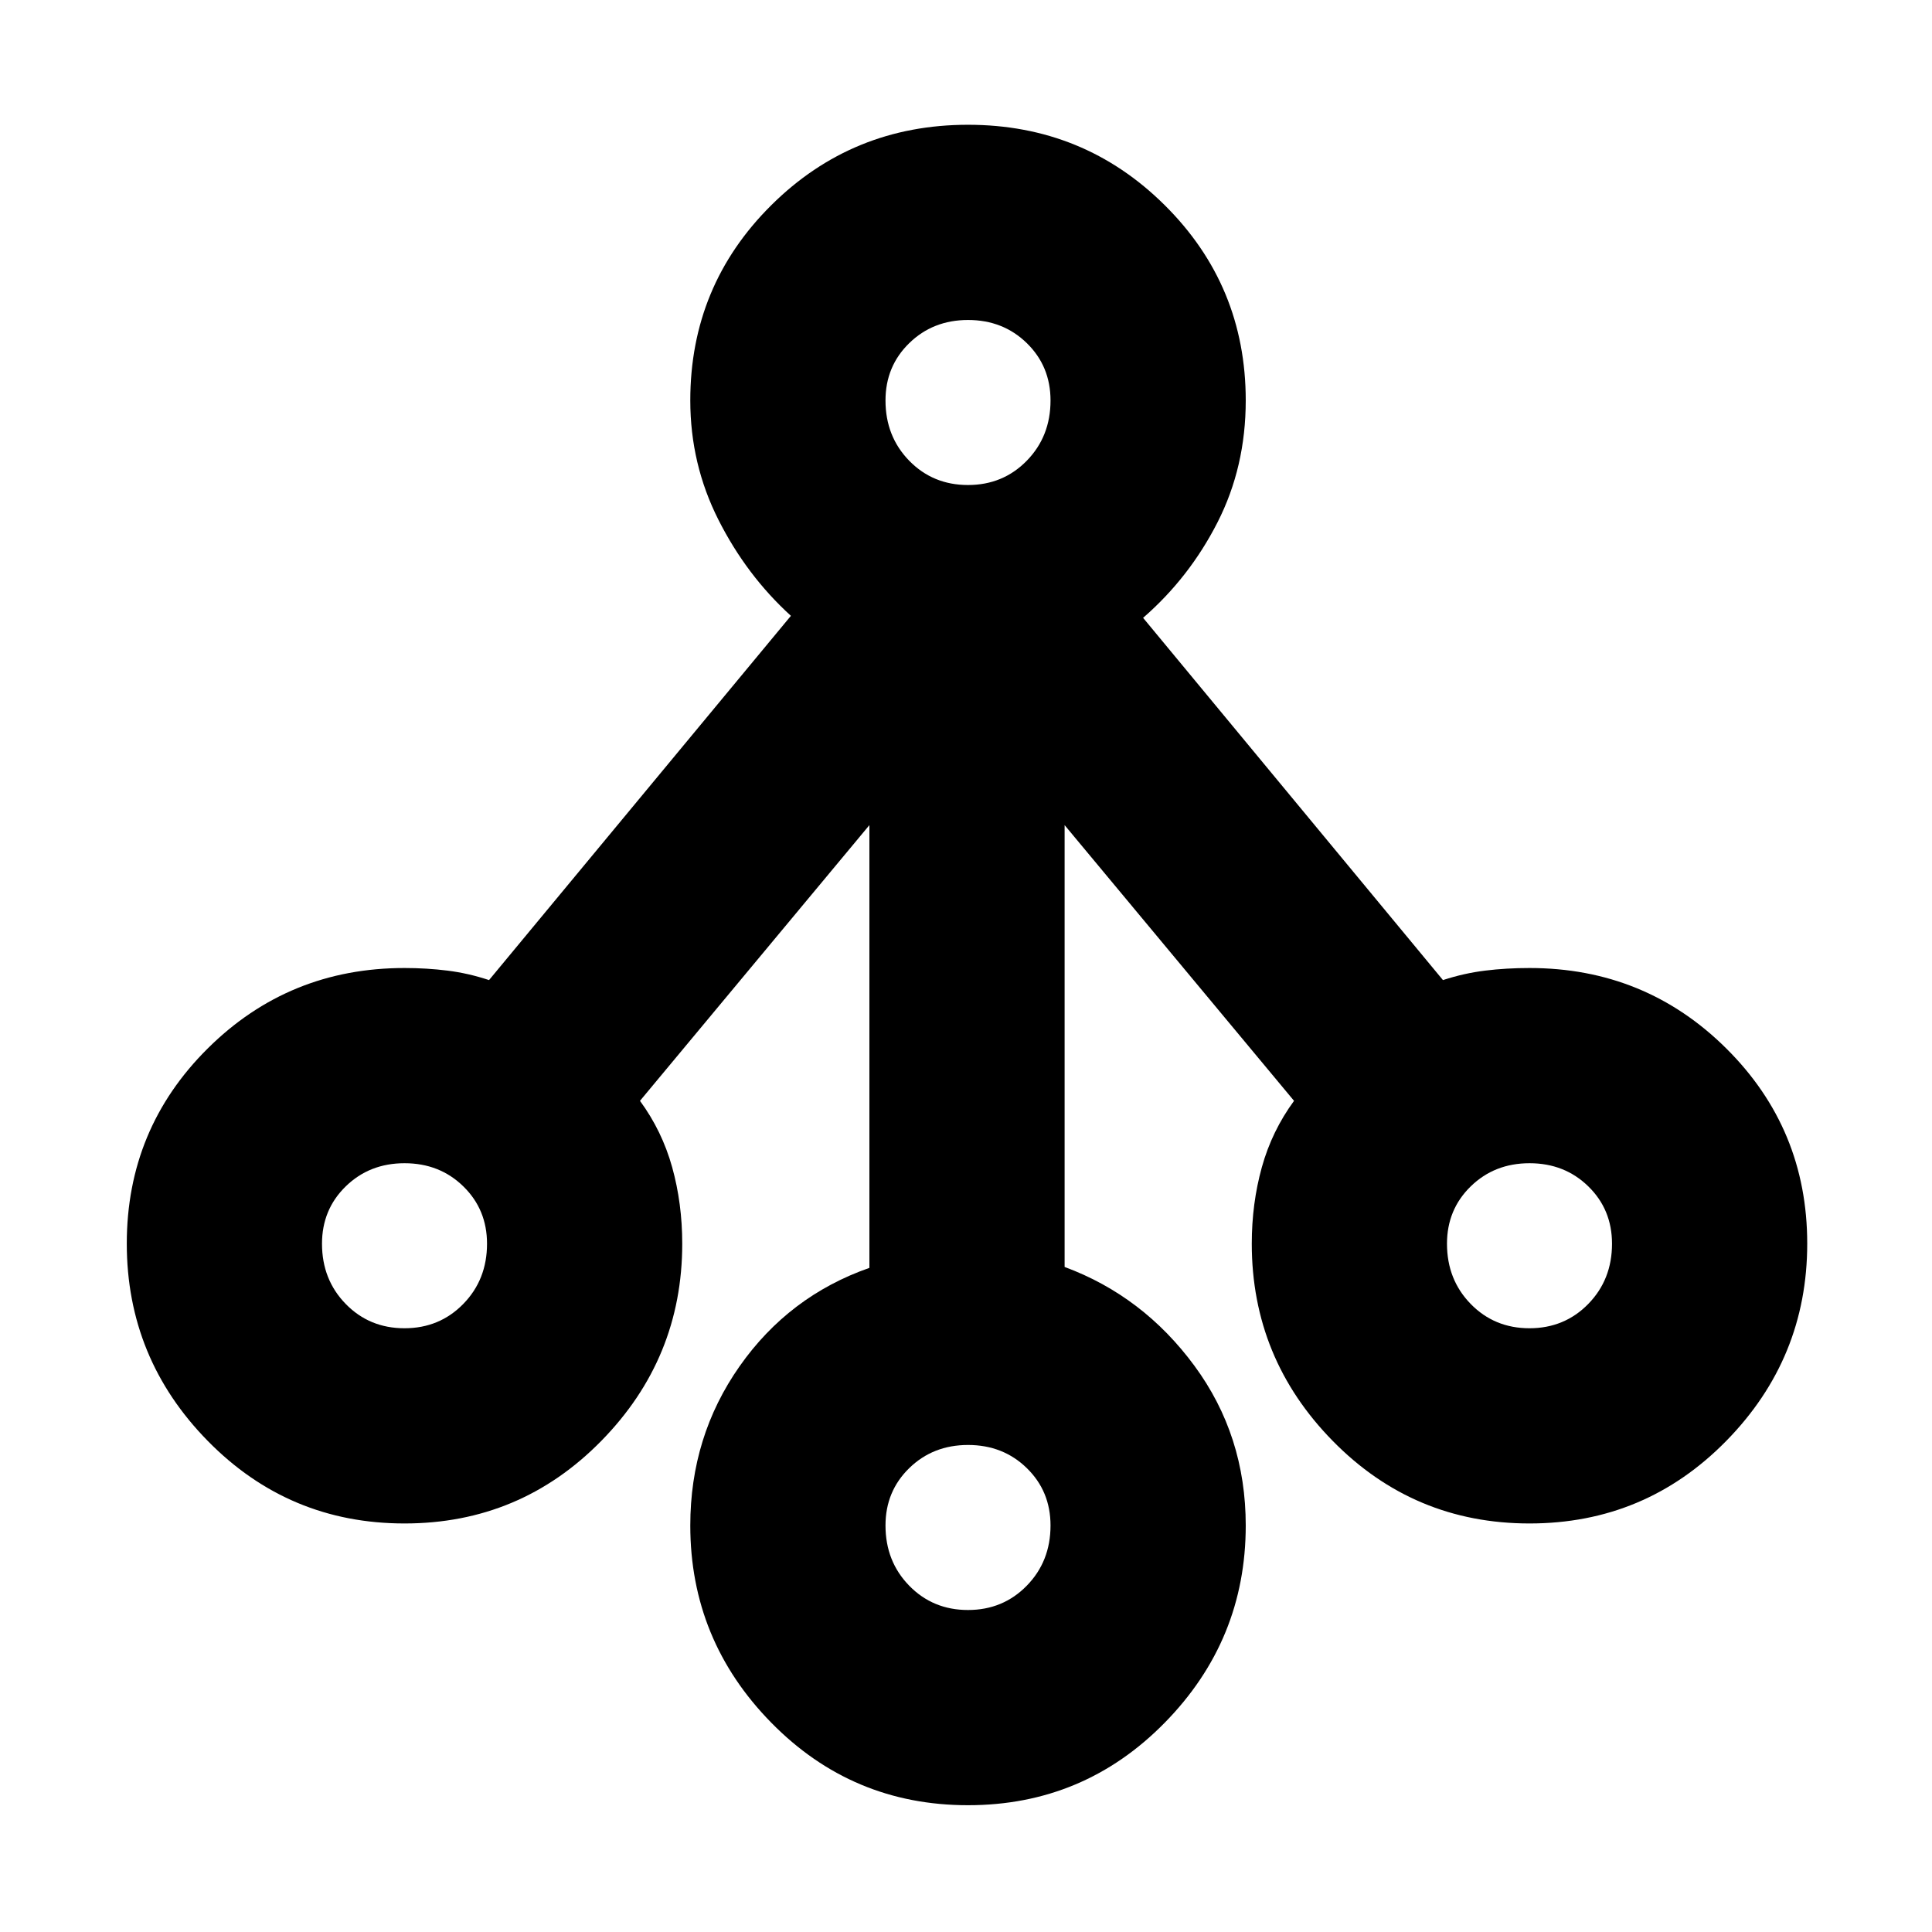 <svg xmlns="http://www.w3.org/2000/svg" height="20" viewBox="0 -960 960 960" width="20"><path d="M481-63q-57.5 0-97.75-41T343-202q0-44.22 24.5-79.11T432-330v-220L318-413q11 15 16 33t5 38q0 57-40.25 98T201-203q-57.5 0-97.75-41T63-342.06q0-57.06 40.25-97T201-479q11 0 21.33 1.29 10.34 1.28 20.67 4.71l150-181q-22-20-36-47.69-14-27.69-14-59.31 0-57.08 40.25-97.04Q423.5-898 481-898t97.75 39.96Q619-818.08 619-761q0 33-14 60.5T568-653l149 180q10.49-3.43 20.98-4.71Q748.46-479 760-479q57.5 0 97.75 39.94t40.25 97Q898-285 857.75-244T760-203q-57.5 0-97.75-41T622-342q0-20 5-38t16-33L529-550v219.54q39 14.46 64.5 49.11Q619-246.71 619-202q0 57-40.25 98T481-63Zm-.02-97q17.42 0 29.22-12.08Q522-184.15 522-202q0-17-11.78-28.5t-29.2-11.5q-17.42 0-29.22 11.5Q440-219 440-202q0 17.85 11.78 29.92Q463.56-160 480.98-160Zm-280-140q17.42 0 29.22-12.08Q242-324.15 242-342q0-17-11.78-28.5t-29.2-11.5q-17.42 0-29.22 11.5Q160-359 160-342q0 17.85 11.78 29.92Q183.56-300 200.98-300Zm559 0q17.42 0 29.22-12.08Q801-324.15 801-342q0-17-11.78-28.5t-29.2-11.5q-17.42 0-29.22 11.5Q719-359 719-342q0 17.85 11.78 29.92Q742.56-300 759.98-300Zm-279-419q17.42 0 29.22-12.07Q522-743.15 522-761q0-17-11.78-28.5t-29.2-11.5q-17.42 0-29.22 11.5Q440-778 440-761q0 17.85 11.78 29.93Q463.56-719 480.98-719Z"/></svg>